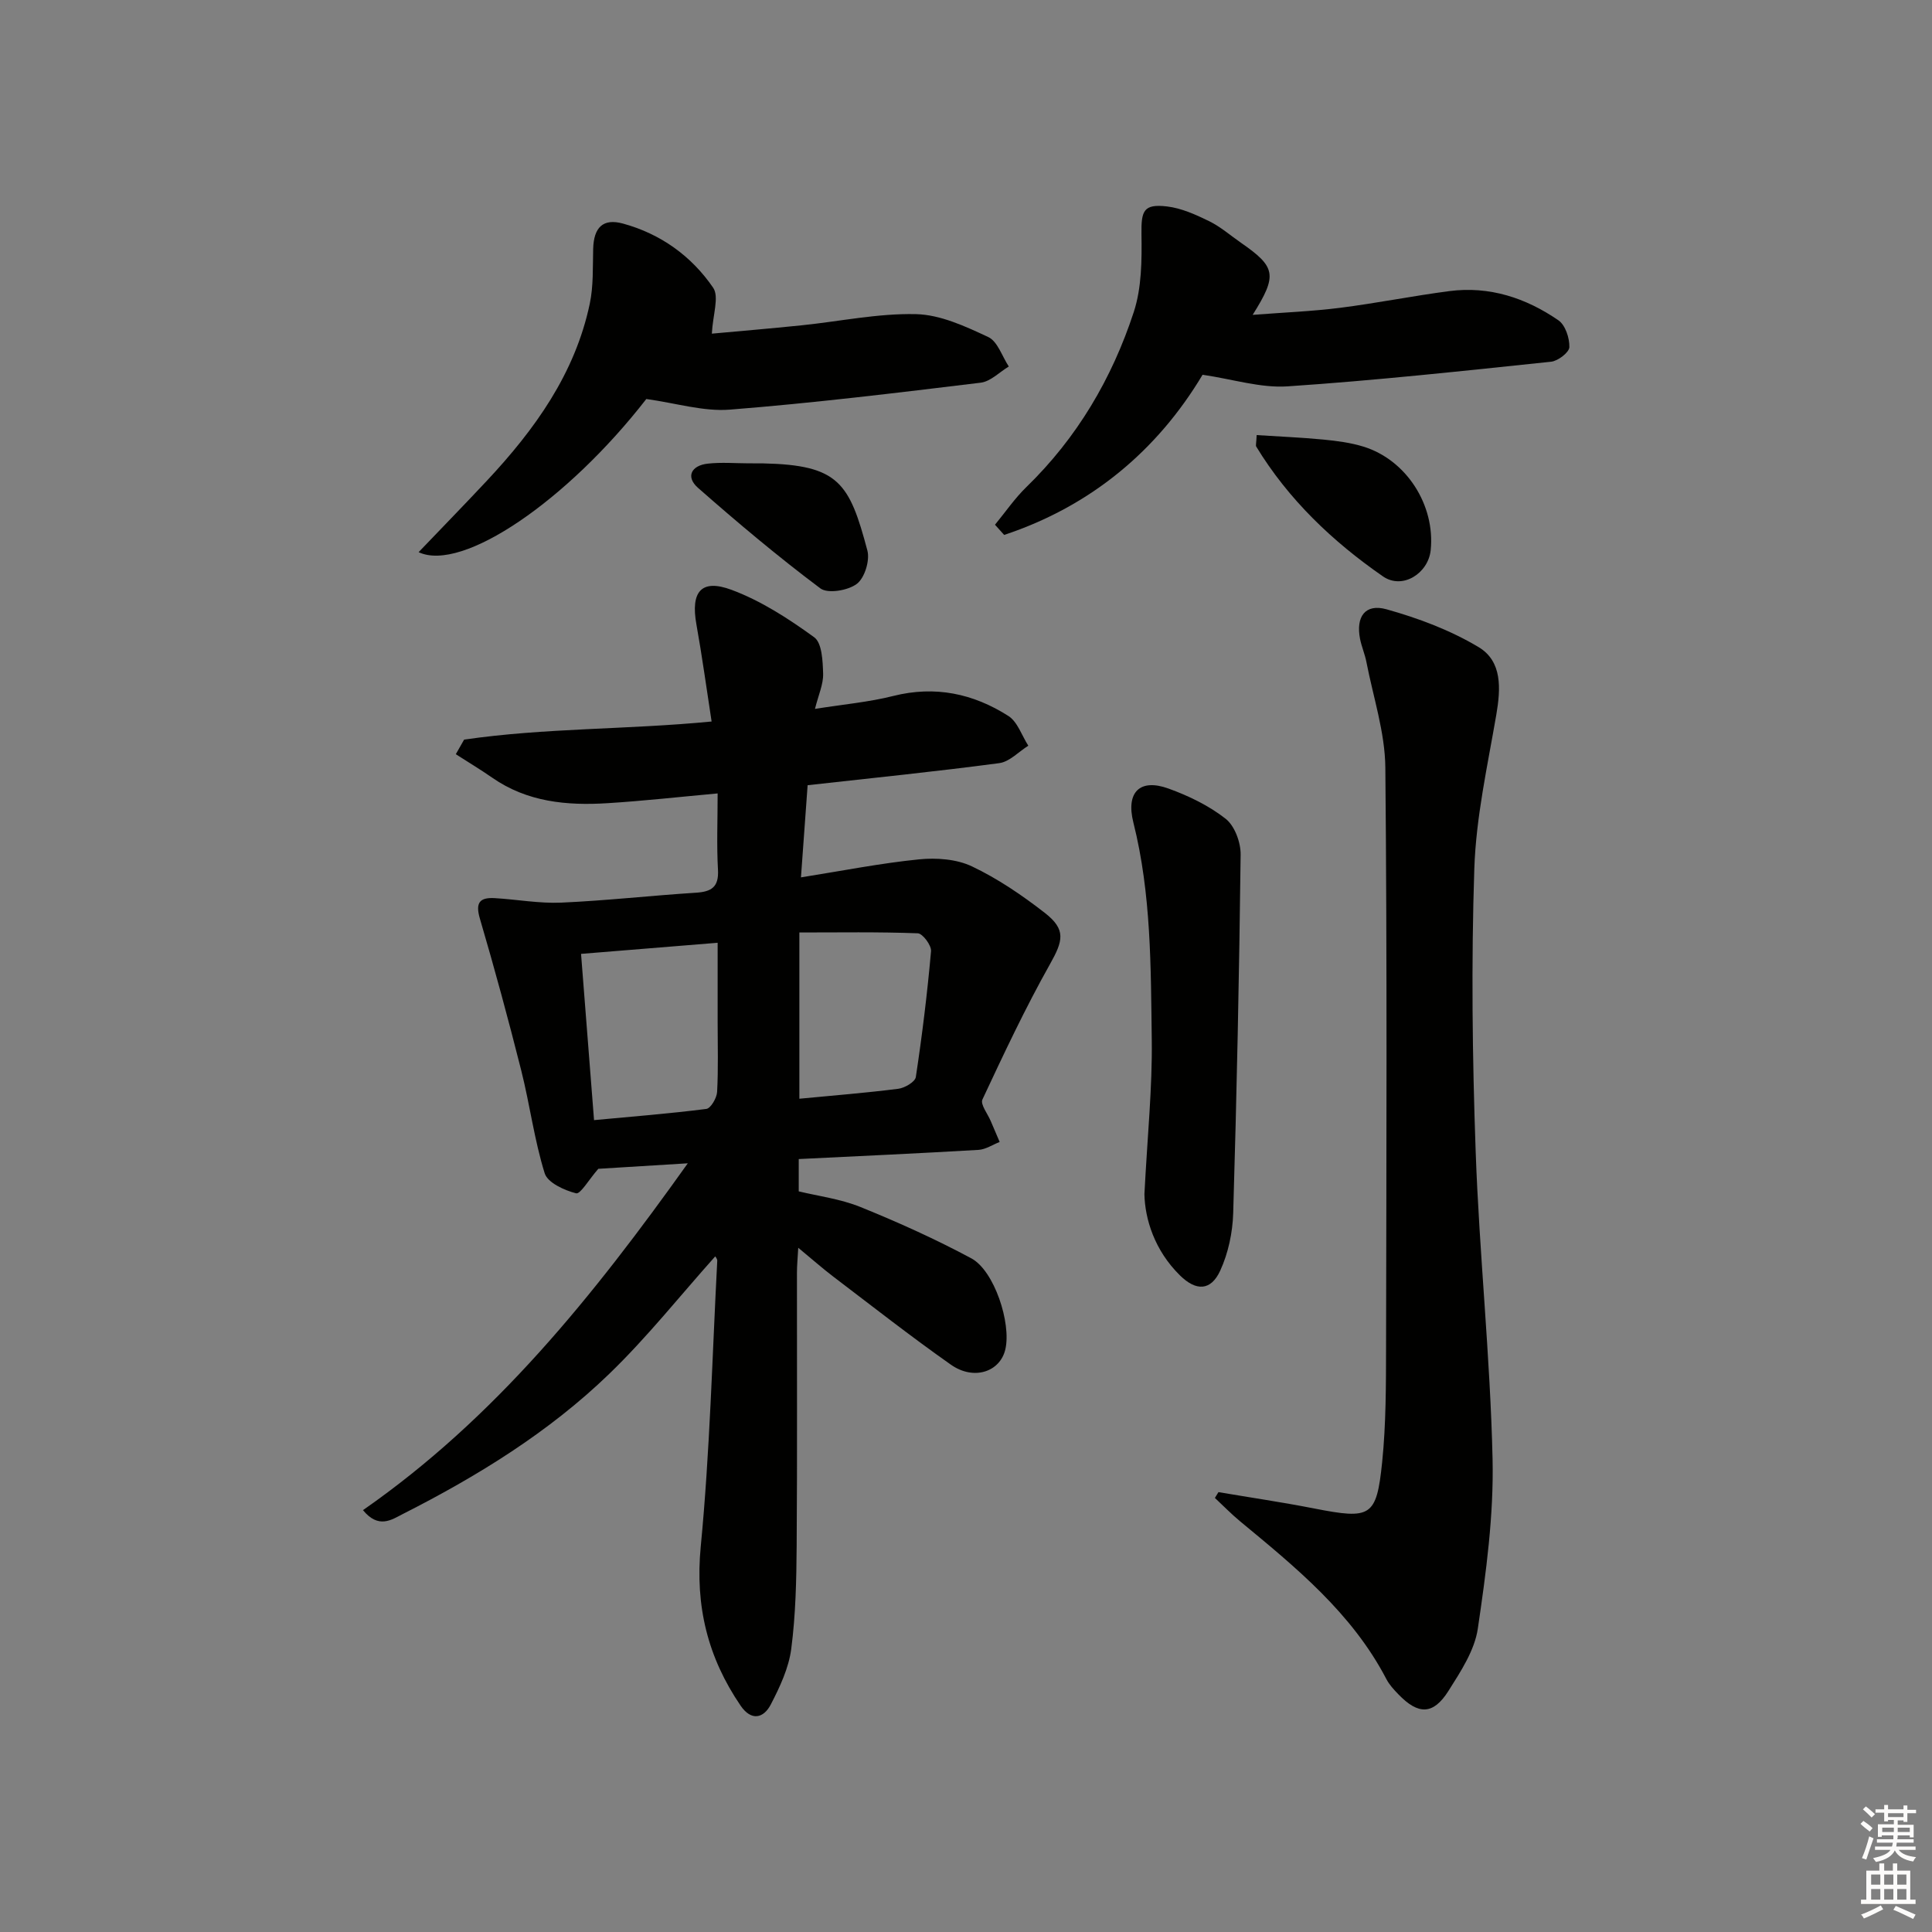 <svg enable-background="new 0 0 400 400" viewBox="0 0 400 400" xmlns="http://www.w3.org/2000/svg"><rect x="0" y="0" width="400" height="400" fill="#808080" stroke="none"/><g fill="#010100"><path d="m75.15 312.66c27.44-19.1 47.67-44.35 67.25-71.81-7.03.43-13.33.82-18.53 1.14-1.98 2.27-3.71 5.3-4.6 5.07-2.44-.62-5.89-2.19-6.5-4.15-2.15-6.91-3.07-14.19-4.84-21.23-2.66-10.55-5.51-21.07-8.58-31.51-.98-3.35.02-4.4 3.1-4.22 4.59.27 9.19 1.13 13.75.93 9.29-.41 18.56-1.46 27.84-2.05 3.21-.2 4.81-1.12 4.61-4.74-.29-5.11-.07-10.25-.07-15.82-8.01.73-15.39 1.56-22.79 2.02-8.42.53-16.63-.23-23.87-5.27-2.46-1.71-5.03-3.25-7.55-4.87.57-1.01 1.15-2.01 1.72-3.02 16.74-2.45 33.76-2.05 51.24-3.75-1.05-6.81-1.96-13.5-3.15-20.13-1.2-6.71.97-9.48 7.28-7.13 6.1 2.27 11.8 5.96 17.11 9.82 1.63 1.18 1.77 4.95 1.85 7.55.06 2.18-.97 4.39-1.69 7.28 5.88-.94 11.15-1.4 16.22-2.68 8.66-2.18 16.56-.49 23.82 4.14 1.91 1.22 2.78 4.06 4.13 6.16-2 1.25-3.89 3.33-6.02 3.61-12.99 1.73-26.04 3.05-39.67 4.57-.43 5.91-.88 12.13-1.38 19.08 8.57-1.36 16.47-2.93 24.45-3.73 3.6-.36 7.76-.06 10.94 1.45 5.35 2.54 10.37 5.96 15.07 9.61 4.48 3.48 3.82 5.79 1.09 10.65-5.11 9.09-9.56 18.56-13.98 28.01-.47 1.01 1.1 2.97 1.73 4.48.6 1.44 1.23 2.87 1.84 4.31-1.46.57-2.89 1.55-4.38 1.64-12.28.72-24.56 1.28-37.22 1.9v6.69c3.99.97 8.61 1.55 12.78 3.24 7.81 3.16 15.54 6.65 22.96 10.63 4.75 2.56 8.29 13.41 7.04 18.82-1.08 4.69-6.53 6.53-11.28 3.19-8.29-5.83-16.28-12.1-24.36-18.24-2.25-1.71-4.36-3.59-7.24-5.96-.12 2.14-.27 3.65-.27 5.16-.02 18.83.08 37.66-.06 56.48-.05 7.14-.2 14.34-1.12 21.4-.52 3.97-2.36 7.9-4.24 11.52-1.49 2.88-4.04 3.46-6.23.26-6.81-9.97-9.46-20.63-8.27-32.96 1.9-19.65 2.38-39.44 3.42-59.17.02-.41-.39-.84-.42-.91-7.27 8.13-14.1 16.75-21.94 24.32-12.52 12.1-27.29 21.19-42.78 29.04-2.31 1.19-5 3.09-8.21-.82zm47.84-80.75c7.8-.73 15.55-1.34 23.25-2.32.91-.12 2.16-2.26 2.23-3.52.26-4.81.11-9.63.11-14.45 0-5.39 0-10.79 0-16.43-9.93.81-18.97 1.54-28.28 2.3.9 11.43 1.78 22.75 2.69 34.42zm42.51-4.43c7.07-.68 13.8-1.21 20.48-2.06 1.34-.17 3.47-1.42 3.63-2.42 1.31-8.65 2.38-17.35 3.15-26.06.11-1.2-1.73-3.67-2.74-3.71-8.17-.31-16.36-.17-24.52-.17z"/><path d="m252.27 308.93c6.62 1.12 13.26 2.1 19.85 3.39 11.69 2.28 12.87 1.79 14.04-9.59.81-7.93.79-15.96.81-23.94.07-39.96.23-79.92-.15-119.87-.07-7.3-2.51-14.58-3.92-21.86-.31-1.62-1-3.17-1.32-4.8-.89-4.58 1.07-7.35 5.49-6.11 6.59 1.84 13.22 4.33 19.06 7.83 4.92 2.95 4.59 8.59 3.66 14.02-1.82 10.59-4.2 21.22-4.55 31.89-.64 19.47-.41 38.99.28 58.46.75 21.25 3.02 42.46 3.5 63.72.26 11.68-1.34 23.49-3.05 35.1-.66 4.52-3.54 8.89-6.08 12.91-3.16 5-6.25 5-10.4.68-.92-.95-1.86-1.97-2.46-3.13-7.13-13.68-18.77-23.14-30.33-32.7-1.81-1.5-3.45-3.2-5.17-4.8.26-.4.5-.8.74-1.2z"/><path d="m133.81 82.61c-16.3 20.99-38.09 35.96-47.14 31.71 4.8-5.02 9.54-9.88 14.17-14.83 9.88-10.57 18.2-22.1 21.26-36.58.78-3.68.61-7.58.71-11.39.12-4.46 2.05-6.35 6.14-5.24 7.82 2.13 14.21 6.73 18.7 13.29 1.29 1.89-.07 5.6-.27 9.51 5.36-.49 11.99-1.05 18.61-1.73 7.9-.81 15.81-2.5 23.68-2.31 5.04.12 10.21 2.53 14.94 4.74 1.94.91 2.86 4 4.25 6.1-1.93 1.16-3.77 3.1-5.81 3.35-17.29 2.1-34.59 4.21-51.95 5.58-5.45.43-11.08-1.34-17.29-2.2z"/><path d="m206 108.64c2.16-2.62 4.09-5.46 6.51-7.81 10.5-10.2 17.72-22.48 22.22-36.21 1.65-5.03 1.68-10.75 1.6-16.14-.07-4.86.43-6.3 5.27-5.74 3 .35 5.97 1.7 8.74 3.05 2.36 1.16 4.41 2.96 6.6 4.48 7.23 5.02 7.59 6.67 2.41 14.92 6.47-.5 12.32-.73 18.1-1.46 7.56-.96 15.06-2.47 22.62-3.46 8.3-1.08 15.85 1.41 22.59 6.05 1.43.99 2.31 3.68 2.26 5.55-.03 1.08-2.35 2.87-3.78 3.02-18.16 1.9-36.33 3.88-54.55 5.1-5.59.38-11.32-1.48-17.61-2.4-9.34 15.63-23.07 27.19-41.08 33.16-.64-.7-1.27-1.41-1.9-2.11z"/><path d="m236.94 247.23c.62-12.05 1.65-22 1.52-31.94-.2-15.07-.09-30.21-3.81-45.01-1.57-6.25 1.32-9.17 7.27-7.02 4.18 1.51 8.38 3.54 11.84 6.26 1.87 1.47 3.13 4.89 3.1 7.42-.29 24.75-.8 49.5-1.54 74.24-.12 4.01-1.02 8.26-2.68 11.88-1.94 4.23-5 4.29-8.34 1-5.29-5.2-7.26-11.72-7.36-16.83z"/><path d="m260.18 90.08c4.61.3 9.23.49 13.82.93 2.79.27 5.63.64 8.29 1.46 8.89 2.74 14.88 12.12 13.92 21.43-.49 4.79-5.83 8.25-9.89 5.43-10.41-7.21-19.56-15.9-26.23-26.87-.14-.22.01-.64.09-2.38z"/><path d="m155.03 95.93c1 .01 2-.01 2.99.01 15.66.33 17.84 4.05 21.56 18.03.55 2.06-.56 5.69-2.18 6.91-1.81 1.38-6.01 2.09-7.55.94-8.74-6.55-17.13-13.6-25.34-20.82-2.6-2.29-1.38-4.64 2.04-5.01 2.8-.31 5.65-.07 8.48-.06z"/></g><path d="m385.2 377.6.6-.6c.6.4 1.3.9 1.9 1.5l-.6.7c-.8-.6-1.4-1.1-1.9-1.6zm.3 7.1c.6-1.4 1.1-2.9 1.5-4.5.3.1.6.3.9.4-.5 1.4-1 2.9-1.5 4.4zm.2-10.1.6-.6c.7.5 1.3 1.1 1.9 1.6l-.7.7c-.6-.6-1.2-1.2-1.8-1.7zm8.4-.8h.8v.9h1.8v.7h-1.8v1.8h-.8v-.3h-1.2v.9h3.3v2.6h-.8v-.4h-2.5c0 .3 0 .6-.1.8h3.4v.7h-3.5c0 .3-.1.6-.1.8h4v.7h-3.5c.7.9 1.9 1.3 3.6 1.5-.2.2-.4.5-.6.9-1.9-.3-3.2-1.1-3.8-2.3-.5 1.1-1.8 2-3.9 2.4-.2-.3-.4-.5-.6-.8 1.9-.4 3.1-.9 3.6-1.7h-3.2v-.7h3.5c.1-.2.1-.5.2-.8h-3.3v-.7h3.4c0-.2 0-.5 0-.8h-2.4v.3h-.8v-2.6h3.3v-.9h-1.2v.3h-.8v-1.8h-1.8v-.7h1.8v-.9h.8v.9h3.2zm-4.4 5.5h2.4c0-.3 0-.6 0-.9h-2.4zm1.2-3.1h3.2v-.8h-3.2zm4.4 2.2h-2.4v.9h2.5v-.9z" fill="#fcfbfa"/><path d="m389.2 385.8h.9v1.5h1.8v-1.5h.9v1.5h2.7v6h1.1v.9h-11.3v-.9h1.1v-6h2.7v-1.5zm.2 8.7.5.8c-1.2.6-2.5 1.3-4 1.9-.2-.3-.3-.6-.6-.8 1.6-.6 3-1.3 4.1-1.9zm-2-4.3h1.9v-2.1h-1.9zm0 3.1h1.9v-2.2h-1.9zm2.7-3.1h1.9v-2.1h-1.9zm0 3.1h1.9v-2.2h-1.9zm2.4 1.3c1.4.6 2.7 1.2 4.1 1.8l-.5.9c-1.5-.7-2.8-1.4-4.1-1.9zm2.2-6.5h-1.9v2.1h1.9zm-1.9 5.2h1.9v-2.2h-1.9z" fill="#fcfbfa"/></svg>